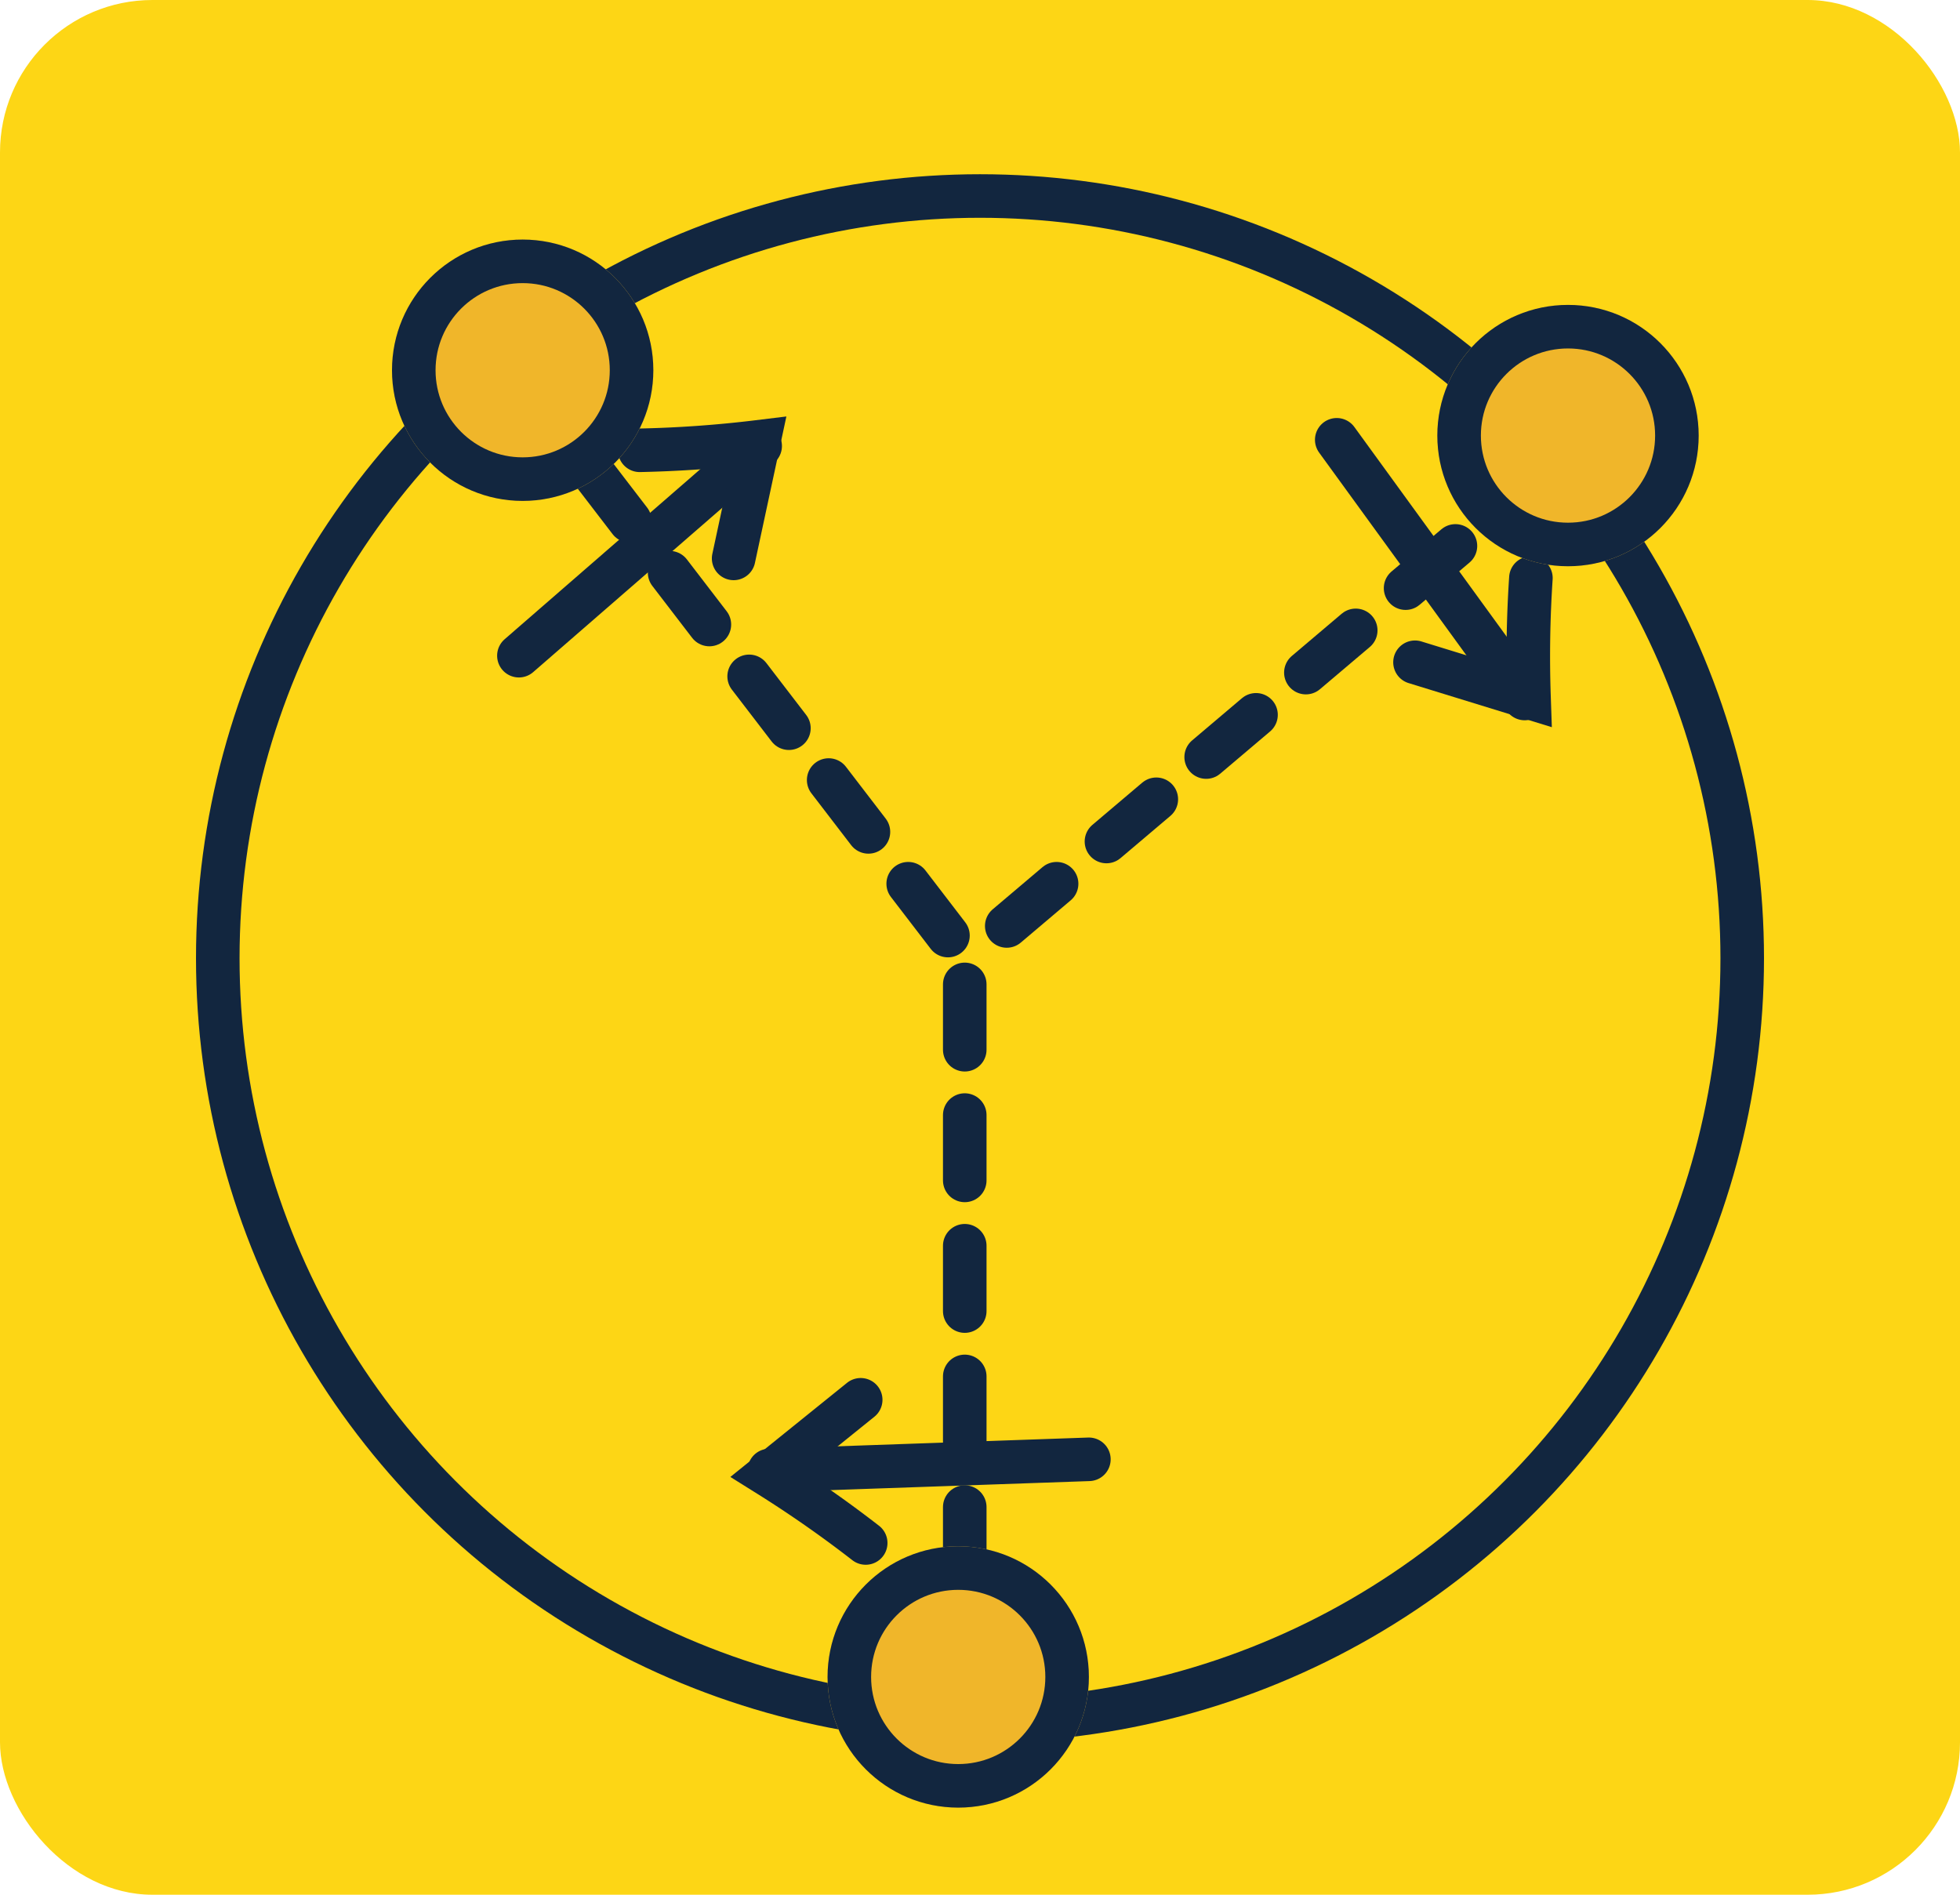 <svg xmlns="http://www.w3.org/2000/svg" width="90" height="87" viewBox="0 0 90 87">
  <g id="Grupo_1062528" data-name="Grupo 1062528" transform="translate(-756 -3020)">
    <g id="Grupo_1062514" data-name="Grupo 1062514" transform="translate(158 379)">
      <g id="Grupo_1062505" data-name="Grupo 1062505" transform="translate(327)">
        <rect id="Rectángulo_373175" data-name="Rectángulo 373175" width="90" height="87" rx="7" transform="translate(271 2641)" fill="#fdd615"/>
      </g>
    </g>
    <g id="Grupo_1062521" data-name="Grupo 1062521" transform="translate(1080.678 5793.04) rotate(-180)">
      <line id="Línea_320" data-name="Línea 320" x2="14.683" transform="translate(274.678 2706.033) rotate(-2)" fill="none" stroke="#12263f" stroke-linecap="round" stroke-width="2"/>
      <path id="Trazado_795666" data-name="Trazado 795666" d="M0,0a54.225,54.225,0,0,0,4.381,3.29L0,6.578" transform="translate(284.927 2702.192) rotate(-2)" fill="none" stroke="#12263f" stroke-linecap="round" stroke-width="2"/>
    </g>
    <g id="Elipse_8052" data-name="Elipse 8052" transform="translate(765 3028)" fill="none" stroke="#12263f" stroke-width="2">
      <circle cx="36" cy="36" r="36" stroke="none"/>
      <circle cx="36" cy="36" r="35" fill="none"/>
    </g>
    <path id="Trazado_795669" data-name="Trazado 795669" d="M1251.444,2657.774l21.685,28.27" transform="translate(-472 379)" fill="none" stroke="#12263f" stroke-linecap="round" stroke-linejoin="bevel" stroke-width="2" stroke-dasharray="3"/>
    <path id="Trazado_795670" data-name="Trazado 795670" d="M1299.41,2662.189,1272.3,2685.15" transform="translate(-472 379)" fill="none" stroke="#12263f" stroke-linecap="round" stroke-linejoin="bevel" stroke-width="2" stroke-dasharray="3"/>
    <path id="Trazado_795671" data-name="Trazado 795671" d="M1272.3,2719.2v-34.05" transform="translate(-472 379)" fill="none" stroke="#12263f" stroke-linecap="round" stroke-linejoin="bevel" stroke-width="2" stroke-dasharray="3"/>
    <g id="Grupo_1062522" data-name="Grupo 1062522" transform="translate(2907.186 1299.281) rotate(56)">
      <line id="Línea_320-2" data-name="Línea 320" x2="14.683" transform="translate(274.678 2706.033) rotate(-2)" fill="none" stroke="#12263f" stroke-linecap="round" stroke-width="2"/>
      <path id="Trazado_795666-2" data-name="Trazado 795666" d="M0,0a54.225,54.225,0,0,0,4.381,3.29L0,6.578" transform="translate(284.927 2702.192) rotate(-2)" fill="none" stroke="#12263f" stroke-linecap="round" stroke-width="2"/>
    </g>
    <g id="Grupo_1062527" data-name="Grupo 1062527" transform="matrix(0.777, -0.629, 0.629, 0.777, -1135.693, 1120.292)">
      <line id="Línea_320-3" data-name="Línea 320" x2="14.683" transform="translate(274.678 2706.033) rotate(-2)" fill="none" stroke="#12263f" stroke-linecap="round" stroke-width="2"/>
      <path id="Trazado_795666-3" data-name="Trazado 795666" d="M0,0a54.225,54.225,0,0,0,4.381,3.29L0,6.578" transform="translate(284.927 2702.192) rotate(-2)" fill="none" stroke="#12263f" stroke-linecap="round" stroke-width="2"/>
    </g>
    <g id="Elipse_8053" data-name="Elipse 8053" transform="translate(822 3034)" fill="#f0b62a" stroke="#12263f" stroke-width="2">
      <circle cx="6" cy="6" r="6" stroke="none"/>
      <circle cx="6" cy="6" r="5" fill="none"/>
    </g>
    <g id="Elipse_8054" data-name="Elipse 8054" transform="translate(774 3031)" fill="#f0b62a" stroke="#12263f" stroke-width="2">
      <circle cx="6" cy="6" r="6" stroke="none"/>
      <circle cx="6" cy="6" r="5" fill="none"/>
    </g>
    <g id="Elipse_8051" data-name="Elipse 8051" transform="translate(794 3091)" fill="#f0b62a" stroke="#12263f" stroke-width="2">
      <circle cx="6" cy="6" r="6" stroke="none"/>
      <circle cx="6" cy="6" r="5" fill="none"/>
    </g>
  </g>
</svg>
